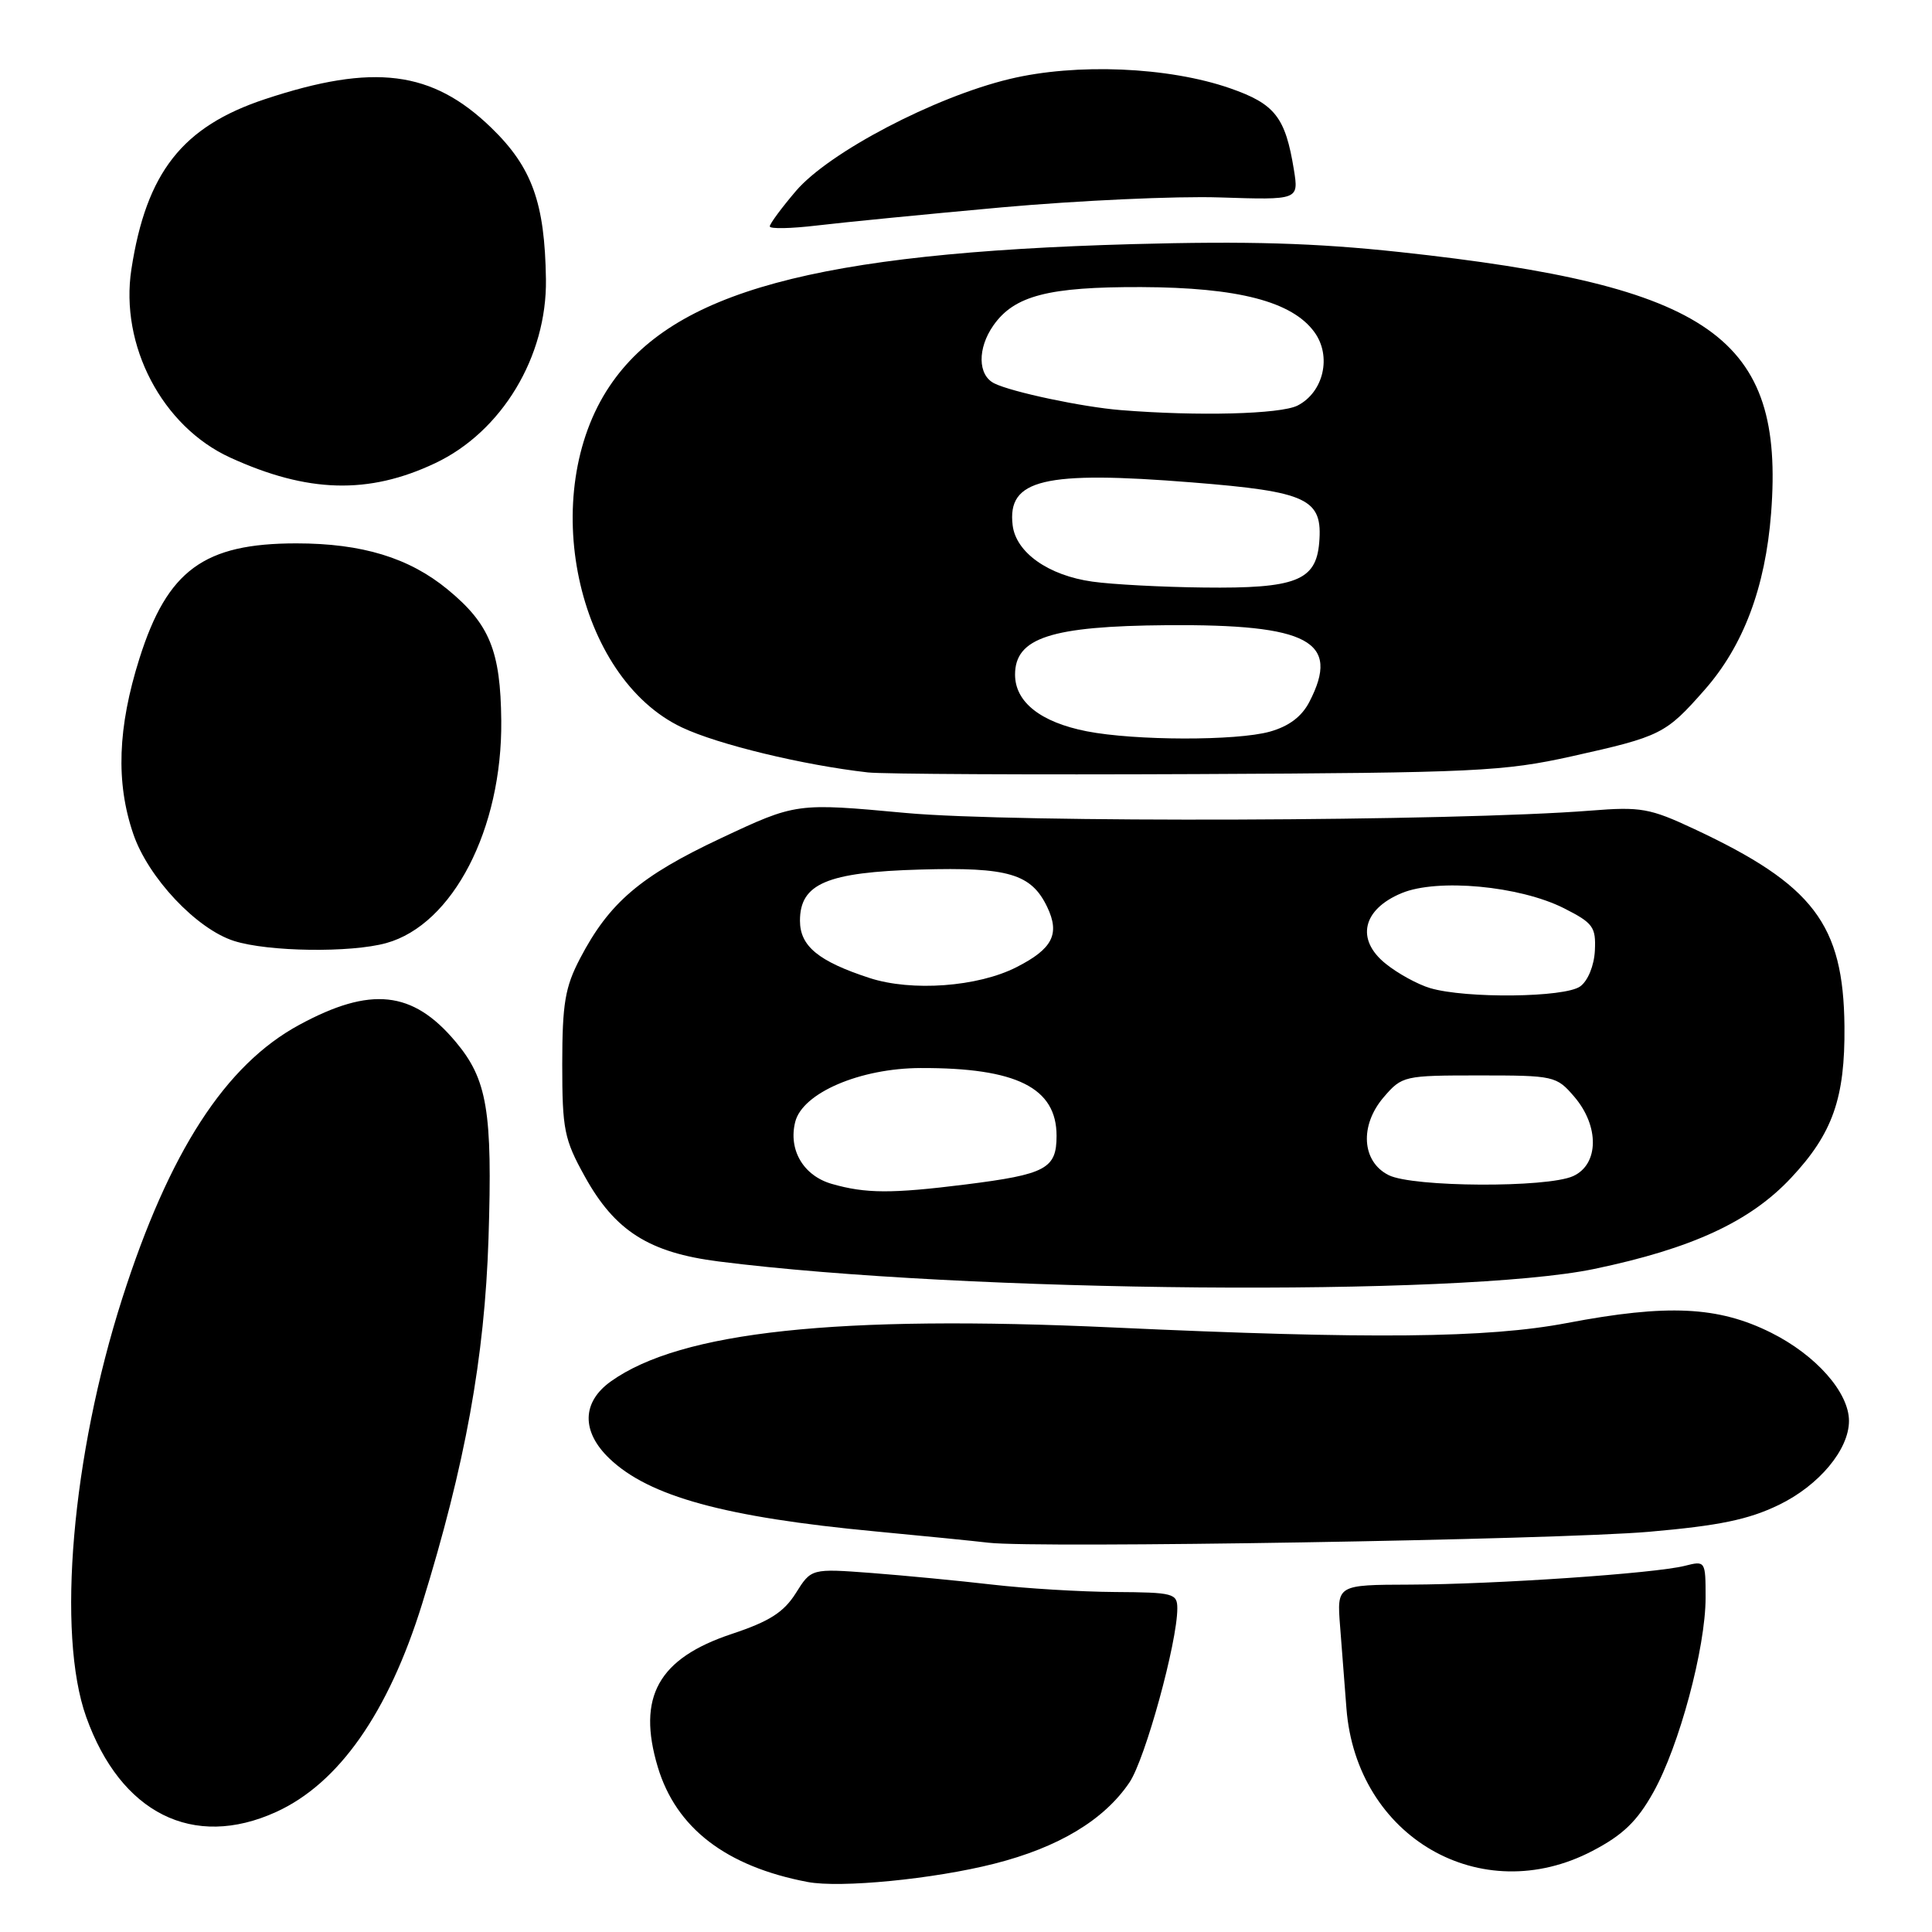 <?xml version="1.0" encoding="UTF-8" standalone="no"?>
<!DOCTYPE svg PUBLIC "-//W3C//DTD SVG 1.1//EN" "http://www.w3.org/Graphics/SVG/1.1/DTD/svg11.dtd" >
<svg xmlns="http://www.w3.org/2000/svg" xmlns:xlink="http://www.w3.org/1999/xlink" version="1.1" viewBox="0 0 256 256">
 <g >
 <path fill="currentColor"
d=" M 131.75 246.95 C 140.27 244.79 146.30 241.16 149.66 236.18 C 151.75 233.08 156.00 217.62 156.00 213.13 C 156.00 211.13 155.48 211.00 147.75 210.95 C 143.21 210.92 135.90 210.48 131.50 209.97 C 127.10 209.46 119.90 208.77 115.50 208.43 C 107.50 207.83 107.50 207.83 105.45 211.10 C 103.85 213.64 101.95 214.85 96.95 216.51 C 87.22 219.75 84.38 224.86 87.16 234.14 C 89.59 242.23 96.20 247.31 107.00 249.37 C 111.35 250.20 123.73 248.99 131.75 246.95 Z  M 211.02 245.25 C 215.04 243.15 216.93 241.33 219.07 237.50 C 222.50 231.38 226.00 218.35 226.00 211.70 C 226.00 206.83 225.97 206.79 223.25 207.48 C 219.28 208.49 198.12 209.93 186.82 209.97 C 177.14 210.00 177.14 210.00 177.57 215.50 C 177.81 218.53 178.19 223.42 178.41 226.37 C 179.73 243.44 196.24 252.99 211.02 245.25 Z  M 36.58 240.10 C 44.88 236.33 51.46 226.95 55.94 212.50 C 61.65 194.07 64.22 179.89 64.73 164.09 C 65.27 147.18 64.57 143.02 60.35 138.01 C 54.68 131.26 49.11 130.67 39.65 135.80 C 29.86 141.10 22.42 152.60 16.20 172.04 C 9.53 192.88 7.49 216.49 11.42 227.50 C 15.98 240.27 25.60 245.09 36.58 240.10 Z  M 218.50 202.97 C 227.79 202.16 231.67 201.36 235.70 199.41 C 241.02 196.84 245.00 192.08 245.00 188.28 C 245.00 184.51 240.64 179.57 234.68 176.59 C 227.67 173.09 220.95 172.77 207.62 175.31 C 197.09 177.31 181.63 177.47 147.56 175.90 C 110.94 174.21 90.23 176.43 80.96 183.03 C 77.09 185.78 77.01 189.68 80.75 193.26 C 85.99 198.28 96.05 201.04 116.00 202.92 C 122.33 203.52 129.07 204.19 131.00 204.42 C 137.33 205.17 206.24 204.03 218.50 202.97 Z  M 211.25 168.14 C 224.19 165.44 231.91 161.87 237.34 156.06 C 242.84 150.19 244.49 145.49 244.40 136.00 C 244.27 122.47 240.29 117.24 224.50 109.85 C 218.61 107.09 217.42 106.88 210.77 107.41 C 192.71 108.84 134.23 109.04 120.00 107.72 C 105.50 106.38 105.50 106.38 95.50 111.08 C 84.83 116.10 80.73 119.60 76.86 127.00 C 74.87 130.81 74.51 132.97 74.50 141.00 C 74.50 149.68 74.76 150.97 77.49 155.89 C 81.48 163.11 86.01 165.98 95.22 167.15 C 127.85 171.29 193.47 171.85 211.25 168.14 Z  M 51.19 124.96 C 60.01 122.51 66.56 109.84 66.42 95.50 C 66.33 86.24 64.88 82.69 59.33 78.12 C 54.21 73.90 47.97 72.00 39.27 72.00 C 27.02 72.00 22.18 75.55 18.48 87.24 C 15.59 96.39 15.33 103.69 17.66 110.50 C 19.63 116.29 26.04 123.10 31.01 124.68 C 35.53 126.12 46.47 126.27 51.19 124.96 Z  M 208.29 100.21 C 220.09 97.58 220.71 97.27 225.86 91.42 C 231.01 85.58 233.92 77.83 234.68 68.00 C 236.48 44.68 226.79 37.87 185.50 33.40 C 174.24 32.19 165.38 31.93 150.00 32.35 C 108.03 33.52 89.19 38.64 80.78 51.16 C 71.20 65.43 76.35 89.76 90.36 96.39 C 95.13 98.65 106.42 101.38 115.00 102.35 C 116.92 102.57 136.50 102.67 158.50 102.57 C 195.53 102.40 199.23 102.22 208.29 100.21 Z  M 57.65 61.38 C 66.49 57.21 72.49 47.25 72.34 37.00 C 72.19 26.85 70.50 22.17 65.10 16.93 C 57.26 9.34 49.52 8.36 35.11 13.14 C 24.16 16.77 19.39 22.84 17.41 35.68 C 15.86 45.76 21.49 56.51 30.50 60.63 C 40.75 65.32 48.83 65.55 57.65 61.38 Z  M 132.81 27.47 C 142.89 26.57 155.85 25.97 161.61 26.16 C 172.09 26.50 172.09 26.50 171.45 22.50 C 170.32 15.53 168.95 13.77 163.00 11.70 C 154.84 8.86 142.61 8.34 133.77 10.47 C 123.82 12.86 109.87 20.17 105.48 25.29 C 103.57 27.53 102.00 29.65 102.00 30.00 C 102.00 30.35 104.81 30.29 108.25 29.88 C 111.69 29.47 122.74 28.38 132.81 27.47 Z  M 110.21 156.87 C 106.46 155.79 104.44 152.37 105.37 148.66 C 106.33 144.82 113.96 141.54 122.00 141.52 C 134.69 141.48 140.00 144.13 140.00 150.50 C 140.00 154.86 138.60 155.61 127.94 156.95 C 118.12 158.18 114.70 158.16 110.21 156.87 Z  M 184.00 155.71 C 180.43 153.92 180.13 149.12 183.36 145.37 C 185.78 142.56 186.04 142.50 196.00 142.50 C 205.91 142.50 206.24 142.57 208.59 145.31 C 211.94 149.21 211.88 154.28 208.45 155.84 C 205.01 157.41 187.19 157.32 184.00 155.71 Z  M 189.50 130.93 C 187.85 130.44 185.19 128.98 183.60 127.69 C 179.63 124.49 180.53 120.51 185.71 118.35 C 190.45 116.37 201.36 117.38 207.24 120.35 C 211.09 122.30 211.48 122.83 211.33 125.95 C 211.23 127.95 210.41 129.96 209.39 130.70 C 207.36 132.19 194.23 132.33 189.50 130.93 Z  M 115.22 129.59 C 108.45 127.38 106.00 125.37 106.00 122.00 C 106.00 117.09 109.57 115.57 121.94 115.22 C 133.60 114.88 136.65 115.78 138.76 120.18 C 140.47 123.76 139.48 125.72 134.70 128.15 C 129.58 130.77 120.81 131.41 115.22 129.59 Z  M 144.00 96.90 C 137.89 95.70 134.50 93.03 134.50 89.39 C 134.50 84.51 139.26 82.96 154.64 82.84 C 173.47 82.70 177.66 84.96 173.50 93.00 C 172.48 94.97 170.78 96.24 168.25 96.95 C 163.82 98.18 150.39 98.15 144.00 96.90 Z  M 144.76 77.07 C 138.92 76.26 134.61 73.21 134.18 69.59 C 133.45 63.51 138.31 62.35 157.93 63.92 C 173.32 65.15 175.29 66.09 174.80 71.93 C 174.37 76.95 171.68 78.00 159.50 77.85 C 154.00 77.79 147.37 77.44 144.76 77.07 Z  M 148.50 54.34 C 143.47 53.94 134.06 51.95 131.75 50.80 C 129.55 49.71 129.50 46.16 131.63 43.12 C 134.40 39.17 138.92 38.00 151.22 38.04 C 164.06 38.09 171.21 39.95 174.16 44.00 C 176.49 47.19 175.39 51.97 171.93 53.74 C 169.67 54.88 158.74 55.17 148.50 54.34 Z "/>
</g>
</svg>